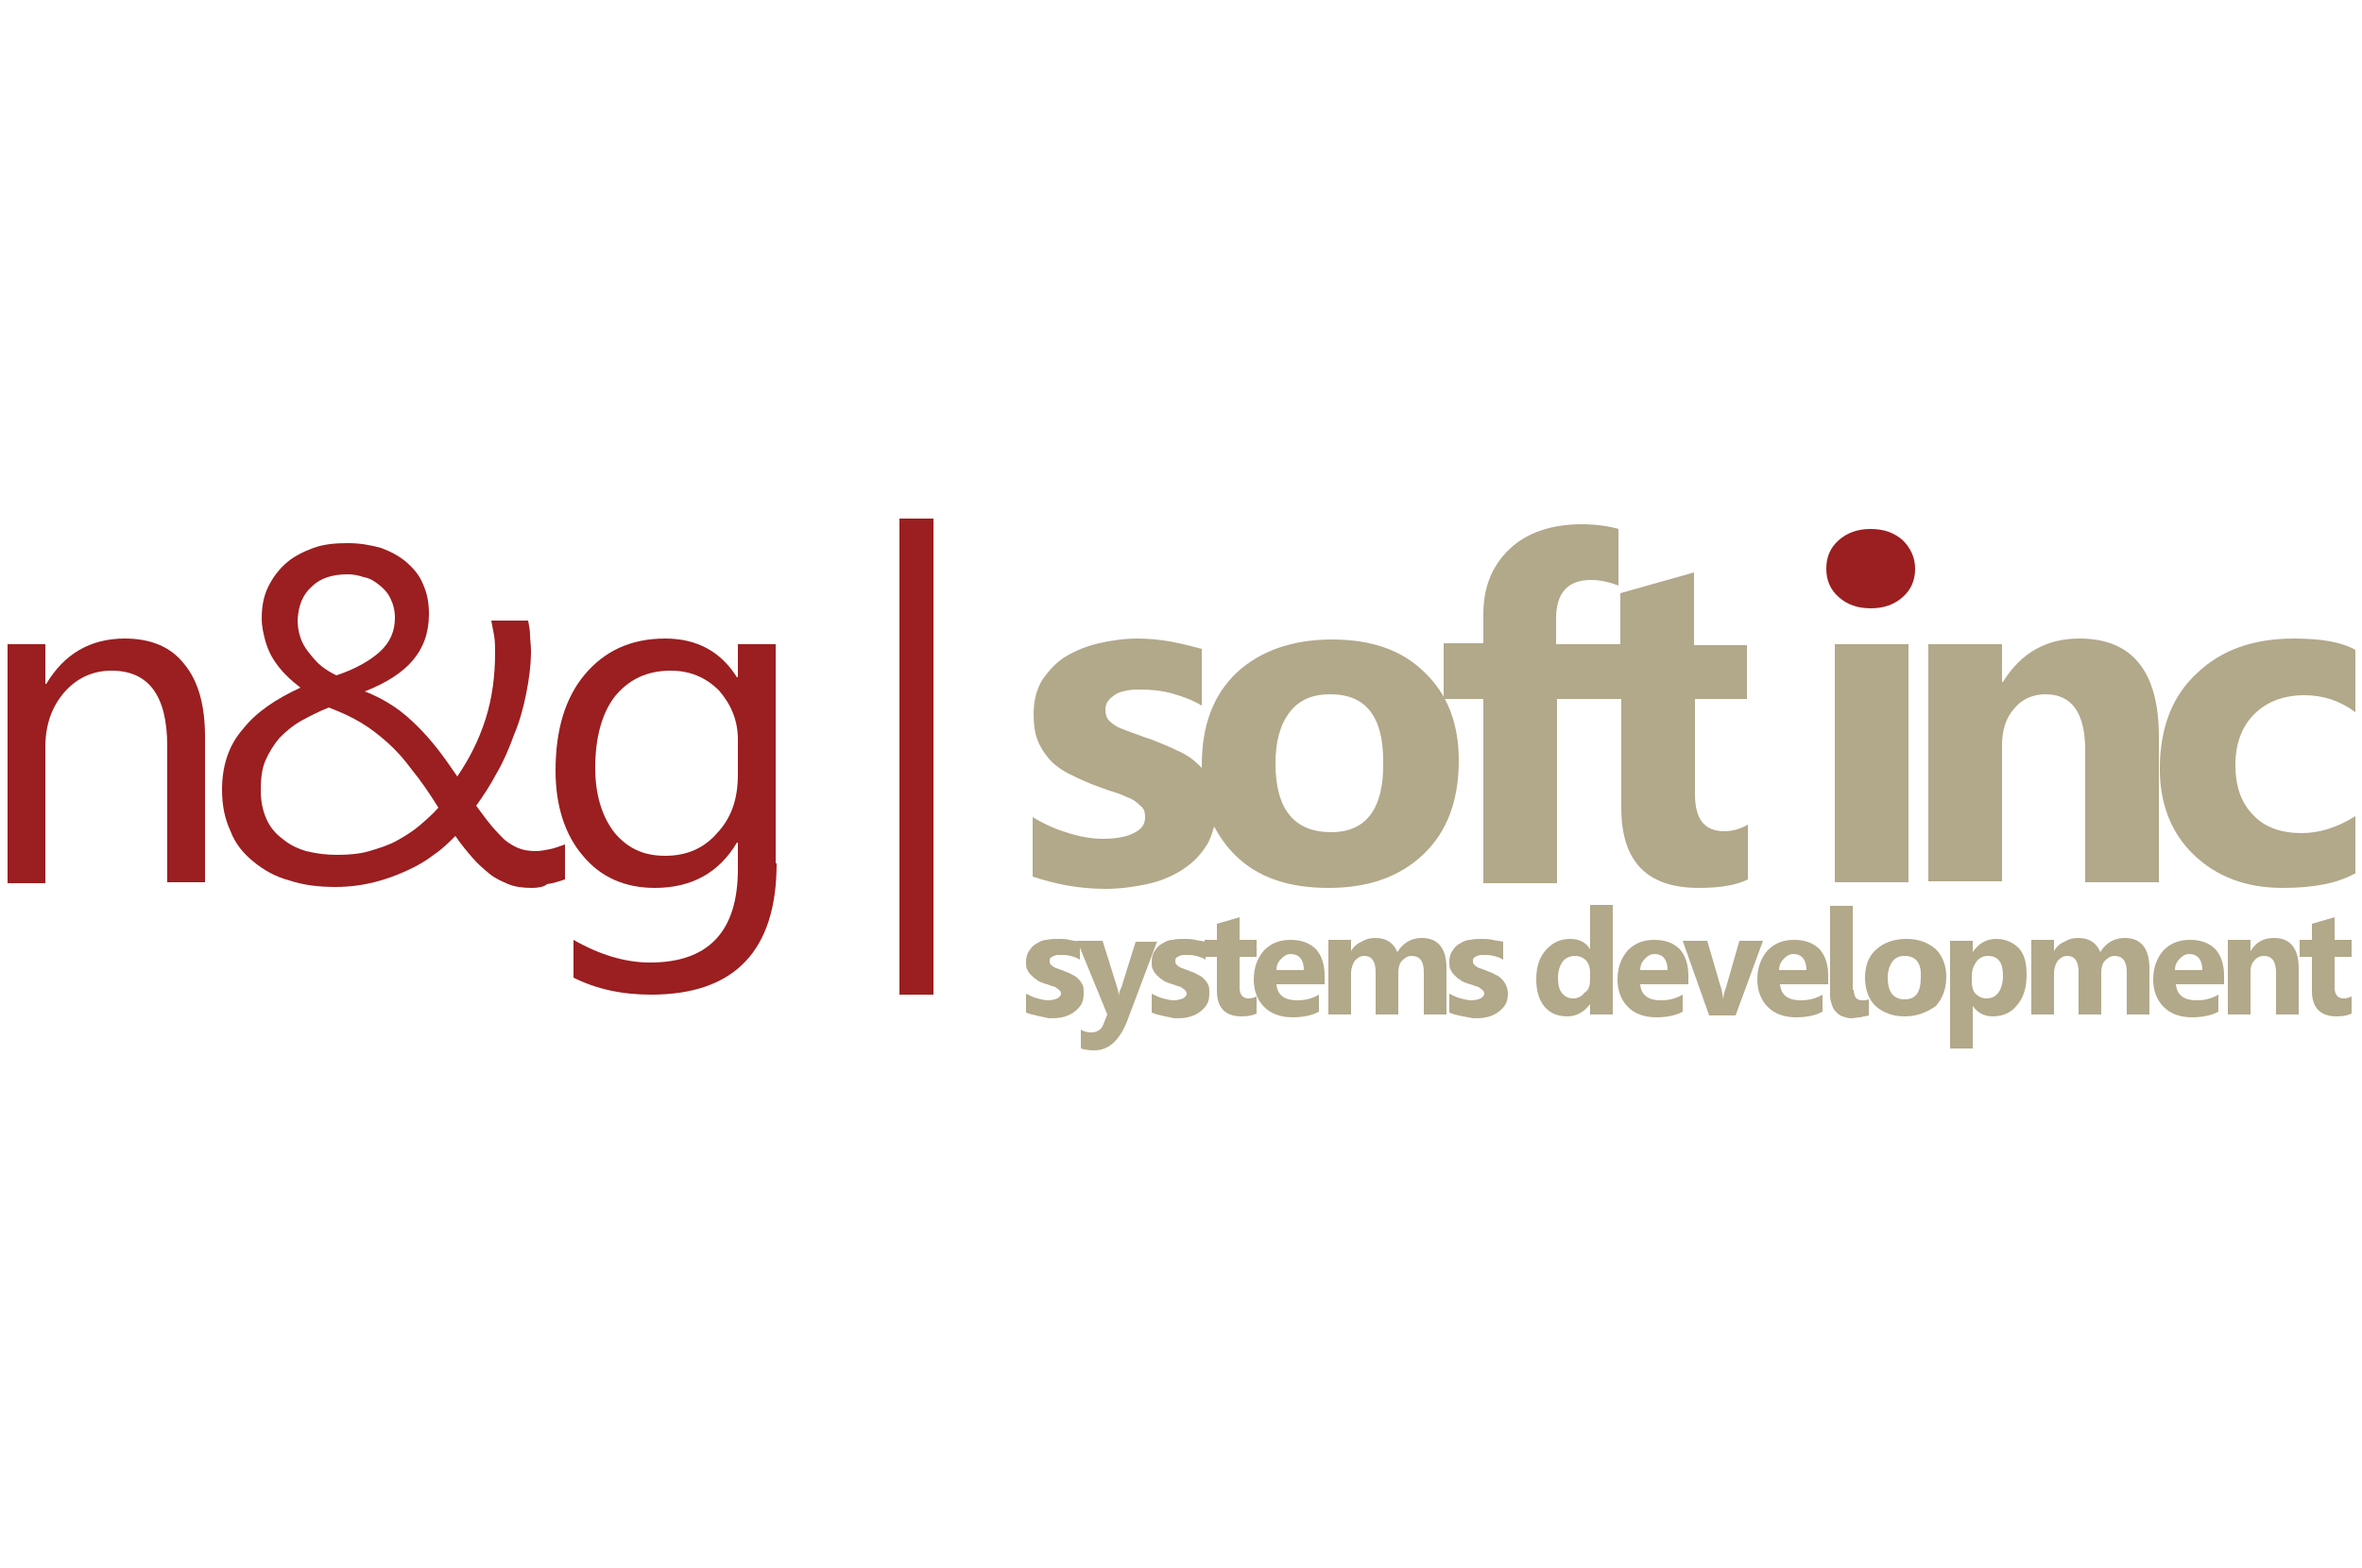 <?xml version="1.0" encoding="utf-8"?>
<!-- Generator: Adobe Illustrator 22.1.0, SVG Export Plug-In . SVG Version: 6.00 Build 0)  -->
<svg version="1.1" id="Capa_1" xmlns="http://www.w3.org/2000/svg" xmlns:xlink="http://www.w3.org/1999/xlink" x="0px" y="0px"
	 viewBox="0 0 250 166" style="enable-background:new 0 0 250 166;" xml:space="preserve">
<style type="text/css">
	.st0{fill-rule:evenodd;clip-rule:evenodd;fill:#9B1E20;}
	.st1{fill-rule:evenodd;clip-rule:evenodd;fill:#B2A88A;}
</style>
<g>
	<path class="st0" d="M21.7,93.4h-4V79c0-5.4-2-8-5.9-8c-2,0-3.7,0.8-5,2.3c-1.3,1.5-2,3.4-2,5.8v14.4h-4V68.2h4v4.2h0.1
		c1.9-3.2,4.7-4.8,8.3-4.8c2.8,0,4.9,0.9,6.3,2.7c1.5,1.8,2.2,4.4,2.2,7.7V93.4z"/>
	<path class="st0" d="M41.8,65.4c0-0.8-0.2-1.5-0.5-2.1c-0.3-0.6-0.7-1-1.2-1.4c-0.5-0.4-1-0.7-1.6-0.8c-0.6-0.2-1.1-0.3-1.7-0.3
		c-1.6,0-2.9,0.4-3.8,1.3c-1,0.9-1.4,2-1.5,3.5c0,0.7,0.1,1.3,0.3,1.9c0.2,0.6,0.5,1.1,0.9,1.6c0.4,0.5,0.8,1,1.3,1.4
		c0.5,0.4,1,0.7,1.6,1c2.1-0.7,3.6-1.6,4.6-2.5C41.3,68,41.8,66.8,41.8,65.4z M35.7,90.5c1.2,0,2.4-0.1,3.4-0.4c1-0.3,2-0.6,2.9-1.1
		c0.9-0.5,1.7-1,2.4-1.6c0.7-0.6,1.4-1.2,2-1.9c-1-1.6-1.9-2.9-2.8-4c-0.8-1.1-1.7-2.1-2.6-2.9c-0.9-0.8-1.8-1.5-2.8-2.1
		c-1-0.6-2.1-1.1-3.4-1.6c-1,0.4-2,0.9-2.9,1.4c-0.9,0.5-1.6,1.1-2.3,1.8c-0.6,0.7-1.1,1.5-1.5,2.4c-0.4,0.9-0.5,2-0.5,3.2
		c0,1.1,0.2,2.1,0.6,3c0.4,0.9,1,1.6,1.7,2.1c0.7,0.6,1.5,1,2.5,1.3C33.6,90.4,34.6,90.5,35.7,90.5z M56.3,94
		c-0.9,0-1.8-0.1-2.5-0.4c-0.7-0.3-1.4-0.6-2-1.1c-0.6-0.5-1.2-1-1.8-1.7c-0.6-0.7-1.2-1.4-1.8-2.3c-0.7,0.7-1.4,1.4-2.3,2
		c-0.9,0.7-1.8,1.2-2.9,1.7c-1.1,0.5-2.2,0.9-3.4,1.2c-1.2,0.3-2.6,0.5-4.1,0.5c-1.8,0-3.4-0.2-4.9-0.7c-1.5-0.4-2.7-1.1-3.8-2
		c-1.1-0.9-1.9-1.9-2.4-3.2c-0.6-1.3-0.9-2.7-0.9-4.4c0-2.5,0.7-4.7,2.2-6.4c1.4-1.8,3.5-3.2,6.1-4.4c-0.5-0.4-1-0.8-1.5-1.3
		c-0.5-0.5-0.9-1-1.3-1.6c-0.4-0.6-0.7-1.3-0.9-2c-0.2-0.7-0.4-1.6-0.4-2.4c0-1.3,0.2-2.4,0.7-3.4c0.5-1,1.1-1.8,1.9-2.5
		c0.8-0.7,1.8-1.2,2.9-1.6c1.1-0.4,2.3-0.5,3.6-0.5c1.3,0,2.4,0.2,3.5,0.5c1.1,0.4,2,0.9,2.7,1.5c0.8,0.7,1.4,1.4,1.8,2.4
		c0.4,0.9,0.6,1.9,0.6,3.1c0,2-0.6,3.6-1.7,4.9c-1.1,1.3-2.8,2.4-5.1,3.3c1.1,0.4,2.2,1,3.1,1.6c0.9,0.6,1.8,1.4,2.5,2.1
		c0.8,0.8,1.5,1.6,2.2,2.5c0.7,0.9,1.3,1.8,2,2.8c1.3-1.9,2.3-3.9,3-6.1c0.7-2.2,1-4.6,1-7c0-0.6,0-1.2-0.1-1.8
		c-0.1-0.5-0.2-1.1-0.3-1.6h3.9c0.1,0.5,0.2,1.1,0.2,1.5c0,0.5,0.1,1.1,0.1,1.7c0,1.5-0.2,3-0.5,4.5c-0.3,1.5-0.7,3-1.3,4.4
		c-0.5,1.4-1.1,2.8-1.8,4c-0.7,1.3-1.4,2.4-2.2,3.5c0.6,0.8,1.1,1.5,1.6,2.1c0.5,0.6,1,1.1,1.4,1.5c0.5,0.4,1,0.7,1.5,0.9
		c0.5,0.2,1.1,0.3,1.8,0.3c0.5,0,1-0.1,1.5-0.2c0.5-0.1,1-0.3,1.6-0.5v3.7c-0.6,0.2-1.2,0.4-1.9,0.5C57.6,93.9,56.9,94,56.3,94z"/>
	<path class="st0" d="M78.1,82v-3.7c0-2-0.7-3.7-2-5.2C74.7,71.7,73,71,71,71c-2.5,0-4.4,0.9-5.9,2.7c-1.4,1.8-2.1,4.4-2.1,7.6
		c0,2.8,0.7,5.1,2,6.8c1.4,1.7,3.1,2.5,5.4,2.5c2.3,0,4.1-0.8,5.5-2.4C77.4,86.6,78.1,84.6,78.1,82z M82.2,91.4
		c0,9.2-4.4,13.9-13.3,13.9c-3.1,0-5.8-0.6-8.2-1.8v-4c2.8,1.6,5.5,2.4,8.1,2.4c6.2,0,9.3-3.3,9.3-9.9v-2.8H78
		c-1.9,3.2-4.8,4.8-8.7,4.8c-3.1,0-5.7-1.1-7.6-3.4c-1.9-2.2-2.9-5.3-2.9-9c0-4.3,1-7.7,3.1-10.2c2.1-2.5,4.9-3.8,8.5-3.8
		c3.4,0,5.9,1.4,7.6,4.1h0.1v-3.5h4V91.4z"/>
	<rect x="95.2" y="54.9" class="st0" width="3.6" height="50.4"/>
	<path class="st1" d="M150.8,71.2c-2.4-2.4-5.7-3.5-9.8-3.5c-4.2,0-7.6,1.2-10.1,3.5c-2.5,2.4-3.7,5.6-3.7,9.8c0,0.1,0,0.2,0,0.3
		c-0.1-0.1-0.2-0.2-0.3-0.3c-0.6-0.6-1.3-1.1-2.2-1.5c-0.8-0.4-1.8-0.8-2.8-1.2c-0.6-0.2-1.2-0.4-1.7-0.6c-0.6-0.2-1.1-0.4-1.6-0.6
		c-0.5-0.2-0.9-0.5-1.2-0.8c-0.3-0.3-0.4-0.7-0.4-1.2c0-0.3,0.1-0.7,0.3-0.9c0.2-0.3,0.5-0.5,0.8-0.7c0.3-0.2,0.7-0.3,1.2-0.4
		c0.5-0.1,0.9-0.1,1.4-0.1c1.1,0,2.2,0.1,3.3,0.4c1.1,0.3,2.2,0.7,3.2,1.3v-6c-1.1-0.3-2.3-0.6-3.4-0.8c-1.2-0.2-2.3-0.3-3.4-0.3
		c-1.4,0-2.8,0.2-4.1,0.5c-1.3,0.3-2.5,0.8-3.5,1.4c-1,0.6-1.8,1.5-2.5,2.5c-0.6,1-0.9,2.2-0.9,3.6c0,1,0.1,1.9,0.4,2.7
		c0.3,0.8,0.7,1.4,1.2,2c0.5,0.6,1.2,1.1,1.9,1.5c0.8,0.4,1.6,0.8,2.6,1.2c0.6,0.2,1.3,0.5,1.9,0.7c0.7,0.2,1.3,0.4,1.9,0.7
		c0.6,0.2,1,0.5,1.4,0.9c0.4,0.3,0.5,0.7,0.5,1.2c0,0.8-0.4,1.3-1.2,1.7c-0.8,0.4-1.9,0.6-3.3,0.6c-1.1,0-2.3-0.2-3.6-0.6
		c-1.3-0.4-2.5-0.9-3.8-1.7v6.3c2.4,0.8,4.9,1.3,7.7,1.3c1.5,0,3-0.2,4.4-0.5c1.4-0.3,2.6-0.8,3.7-1.5c1.1-0.7,1.9-1.5,2.6-2.6
		c0.4-0.6,0.6-1.3,0.8-2c0.6,1.1,1.3,2.1,2.2,3c2.4,2.4,5.7,3.5,9.9,3.5c4.3,0,7.6-1.2,10.1-3.6c2.5-2.4,3.7-5.7,3.7-9.9
		C154.4,76.6,153.2,73.5,150.8,71.2z M140.9,88.1c-3.9,0-5.9-2.4-5.9-7.3c0-2.3,0.5-4.1,1.5-5.4c1-1.3,2.4-1.9,4.3-1.9
		c3.8,0,5.6,2.4,5.6,7.1C146.5,85.6,144.6,88.1,140.9,88.1z"/>
	<path class="st1" d="M184.9,74v-5.7h-5.6v-7.7l-7.8,2.2v5.4h-1h-3.1h-2.7v-2.7c0-2.7,1.2-4.1,3.7-4.1c0.9,0,1.9,0.2,2.9,0.6v-6
		c-1-0.3-2.4-0.5-3.9-0.5c-3.2,0-5.8,0.9-7.6,2.6c-1.9,1.8-2.8,4.1-2.8,6.9v3.1h-4.2V74h4.2v19.5h7.8V74h2.7h3.1h1v11.5
		c0,5.7,2.7,8.5,8.2,8.5c2.3,0,4-0.3,5.2-0.9v-5.8c-0.9,0.5-1.7,0.7-2.5,0.7c-2.1,0-3.1-1.3-3.1-3.9V74H184.9z"/>
	<path class="st1" d="M202,93.4h-7.8V68.2h7.8V93.4z M198.2,64.3c-1.3,0-2.4-0.4-3.2-1.2c-0.8-0.8-1.3-1.7-1.3-2.9
		c0-1.2,0.4-2.1,1.3-2.9c0.8-0.7,1.9-1.1,3.2-1.1c1.3,0,2.4,0.4,3.2,1.1c0.8,0.7,1.2,1.7,1.2,2.9c0,1.2-0.4,2.2-1.2,2.9
		C200.6,63.9,199.5,64.3,198.2,64.3z"/>
	<path class="st1" d="M228.5,93.4h-7.8v-14c0-3.9-1.4-5.9-4.2-5.9c-1.3,0-2.5,0.5-3.3,1.5c-0.9,1-1.3,2.3-1.3,3.9v14.4h-7.8V68.2
		h7.8v4h0.1c1.9-3.1,4.6-4.6,8.1-4.6c5.6,0,8.4,3.5,8.4,10.4V93.4z"/>
	<path class="st1" d="M249.2,92.5c-1.8,1-4.3,1.5-7.6,1.5c-3.9,0-7-1.2-9.4-3.5c-2.4-2.3-3.6-5.4-3.6-9.1c0-4.3,1.3-7.7,3.9-10.1
		c2.6-2.5,6-3.7,10.3-3.7c3,0,5.1,0.4,6.5,1.2v6.6c-1.6-1.2-3.4-1.8-5.4-1.8c-2.2,0-4,0.7-5.3,2c-1.3,1.3-2,3.1-2,5.4
		c0,2.2,0.6,4,1.9,5.3c1.2,1.3,3,1.9,5.1,1.9c1.9,0,3.8-0.6,5.7-1.8V92.5z"/>
	<path class="st0" d="M201.4,57.2c-0.9-0.8-2-1.2-3.4-1.2c-1.4,0-2.5,0.4-3.4,1.2c-0.9,0.8-1.3,1.8-1.3,3c0,1.2,0.4,2.2,1.3,3
		c0.9,0.8,2,1.2,3.4,1.2c1.4,0,2.5-0.4,3.4-1.2c0.9-0.8,1.3-1.8,1.3-3C202.7,59,202.2,58,201.4,57.2z"/>
	<path class="st1" d="M108.6,107.2v-2c0.4,0.2,0.8,0.4,1.2,0.5c0.4,0.1,0.8,0.2,1.1,0.2c0.4,0,0.8-0.1,1-0.2
		c0.2-0.1,0.4-0.3,0.4-0.5c0-0.2-0.1-0.3-0.2-0.4c-0.1-0.1-0.3-0.2-0.4-0.3c-0.2-0.1-0.4-0.1-0.6-0.2c-0.2-0.1-0.4-0.1-0.6-0.2
		c-0.3-0.1-0.6-0.2-0.8-0.4c-0.2-0.1-0.4-0.3-0.6-0.5c-0.2-0.2-0.3-0.4-0.4-0.6c-0.1-0.2-0.1-0.5-0.1-0.8c0-0.4,0.1-0.8,0.3-1.1
		c0.2-0.3,0.4-0.6,0.8-0.8c0.3-0.2,0.7-0.4,1.1-0.4c0.4-0.1,0.8-0.1,1.3-0.1c0.3,0,0.7,0,1.1,0.1c0.4,0.1,0.7,0.1,1.1,0.2v1.9
		c-0.3-0.2-0.6-0.3-1-0.4c-0.4-0.1-0.7-0.1-1-0.1c-0.2,0-0.3,0-0.4,0c-0.1,0-0.3,0.1-0.4,0.1c-0.1,0.1-0.2,0.1-0.3,0.2
		c-0.1,0.1-0.1,0.2-0.1,0.3c0,0.1,0,0.3,0.1,0.4c0.1,0.1,0.2,0.2,0.4,0.3c0.1,0.1,0.3,0.1,0.5,0.2c0.2,0.1,0.4,0.1,0.5,0.2
		c0.3,0.1,0.6,0.2,0.9,0.4c0.3,0.1,0.5,0.3,0.7,0.5c0.2,0.2,0.3,0.4,0.4,0.6c0.1,0.2,0.1,0.5,0.1,0.9c0,0.5-0.1,0.9-0.3,1.2
		c-0.2,0.3-0.5,0.6-0.8,0.8c-0.3,0.2-0.7,0.4-1.2,0.5c-0.4,0.1-0.9,0.1-1.4,0.1C110.2,107.6,109.4,107.5,108.6,107.2z"/>
	<path class="st1" d="M122.5,99.6l-3.2,8.5c-0.8,2-1.9,3.1-3.5,3.1c-0.6,0-1.1-0.1-1.4-0.2V109c0.3,0.2,0.7,0.3,1.1,0.3
		c0.6,0,1.1-0.3,1.3-0.9l0.4-1l-3.2-7.8h2.7l1.5,4.8c0.1,0.3,0.2,0.6,0.2,1.1h0c0-0.3,0.1-0.6,0.3-1l1.5-4.8H122.5z"/>
	<path class="st1" d="M121.9,107.2v-2c0.4,0.2,0.8,0.4,1.2,0.5c0.4,0.1,0.8,0.2,1.1,0.2c0.4,0,0.8-0.1,1-0.2
		c0.2-0.1,0.4-0.3,0.4-0.5c0-0.2-0.1-0.3-0.2-0.4c-0.1-0.1-0.3-0.2-0.4-0.3c-0.2-0.1-0.4-0.1-0.6-0.2c-0.2-0.1-0.4-0.1-0.6-0.2
		c-0.3-0.1-0.6-0.2-0.8-0.4c-0.2-0.1-0.4-0.3-0.6-0.5c-0.2-0.2-0.3-0.4-0.4-0.6c-0.1-0.2-0.1-0.5-0.1-0.8c0-0.4,0.1-0.8,0.3-1.1
		c0.2-0.3,0.4-0.6,0.8-0.8c0.3-0.2,0.7-0.4,1.1-0.4c0.4-0.1,0.8-0.1,1.3-0.1c0.3,0,0.7,0,1.1,0.1c0.4,0.1,0.7,0.1,1.1,0.2v1.9
		c-0.3-0.2-0.6-0.3-1-0.4c-0.4-0.1-0.7-0.1-1-0.1c-0.2,0-0.3,0-0.4,0c-0.1,0-0.3,0.1-0.4,0.1c-0.1,0.1-0.2,0.1-0.3,0.2
		c-0.1,0.1-0.1,0.2-0.1,0.3c0,0.1,0,0.3,0.1,0.4c0.1,0.1,0.2,0.2,0.4,0.3c0.1,0.1,0.3,0.1,0.5,0.2c0.2,0.1,0.4,0.1,0.5,0.2
		c0.3,0.1,0.6,0.2,0.9,0.4c0.3,0.1,0.5,0.3,0.7,0.5c0.2,0.2,0.3,0.4,0.4,0.6c0.1,0.2,0.1,0.5,0.1,0.9c0,0.5-0.1,0.9-0.3,1.2
		c-0.2,0.3-0.5,0.6-0.8,0.8c-0.3,0.2-0.7,0.4-1.2,0.5c-0.4,0.1-0.9,0.1-1.4,0.1C123.4,107.6,122.6,107.5,121.9,107.2z"/>
	<path class="st1" d="M133,107.3c-0.4,0.2-0.9,0.3-1.6,0.3c-1.7,0-2.6-0.9-2.6-2.7v-3.6h-1.3v-1.8h1.3v-1.7l2.4-0.7v2.4h1.8v1.8
		h-1.8v3.2c0,0.8,0.3,1.2,1,1.2c0.3,0,0.5-0.1,0.8-0.2V107.3z"/>
	<path class="st1" d="M138,102.7c0-1.1-0.5-1.7-1.4-1.7c-0.4,0-0.7,0.2-1,0.5c-0.3,0.3-0.5,0.7-0.5,1.2H138z M140.2,104.2h-5.1
		c0.1,1.1,0.8,1.7,2.2,1.7c0.9,0,1.6-0.2,2.3-0.6v1.8c-0.7,0.4-1.7,0.6-2.8,0.6c-1.3,0-2.3-0.4-3-1.1c-0.7-0.7-1.1-1.7-1.1-2.9
		c0-1.3,0.4-2.3,1.1-3.1c0.8-0.8,1.7-1.1,2.8-1.1c1.1,0,2,0.3,2.7,1c0.6,0.7,0.9,1.6,0.9,2.8V104.2z"/>
	<path class="st1" d="M153.1,107.4h-2.4v-4.5c0-1.1-0.4-1.7-1.3-1.7c-0.4,0-0.7,0.2-1,0.5c-0.3,0.3-0.4,0.8-0.4,1.3v4.4h-2.4v-4.5
		c0-1.1-0.4-1.7-1.2-1.7c-0.4,0-0.7,0.2-1,0.5c-0.2,0.3-0.4,0.8-0.4,1.3v4.4h-2.4v-7.9h2.4v1.2h0c0.2-0.4,0.6-0.8,1.1-1
		c0.5-0.3,0.9-0.4,1.5-0.4c1.1,0,1.9,0.5,2.3,1.5c0.6-1,1.5-1.5,2.6-1.5c1.7,0,2.6,1.1,2.6,3.2V107.4z"/>
	<path class="st1" d="M153.4,107.2v-2c0.4,0.2,0.8,0.4,1.2,0.5c0.4,0.1,0.8,0.2,1.1,0.2c0.4,0,0.8-0.1,1-0.2
		c0.2-0.1,0.4-0.3,0.4-0.5c0-0.2-0.1-0.3-0.2-0.4c-0.1-0.1-0.3-0.2-0.4-0.3c-0.2-0.1-0.4-0.1-0.6-0.2c-0.2-0.1-0.4-0.1-0.6-0.2
		c-0.3-0.1-0.6-0.2-0.8-0.4c-0.2-0.1-0.4-0.3-0.6-0.5c-0.2-0.2-0.3-0.4-0.4-0.6c-0.1-0.2-0.1-0.5-0.1-0.8c0-0.4,0.1-0.8,0.3-1.1
		c0.2-0.3,0.4-0.6,0.8-0.8c0.3-0.2,0.7-0.4,1.1-0.4c0.4-0.1,0.8-0.1,1.3-0.1c0.3,0,0.7,0,1.1,0.1c0.4,0.1,0.7,0.1,1.1,0.2v1.9
		c-0.3-0.2-0.6-0.3-1-0.4c-0.4-0.1-0.7-0.1-1-0.1c-0.2,0-0.3,0-0.4,0c-0.1,0-0.3,0.1-0.4,0.1c-0.1,0.1-0.2,0.1-0.3,0.2
		c-0.1,0.1-0.1,0.2-0.1,0.3c0,0.1,0,0.3,0.1,0.4c0.1,0.1,0.2,0.2,0.4,0.3c0.1,0.1,0.3,0.1,0.5,0.2c0.2,0.1,0.4,0.1,0.5,0.2
		c0.3,0.1,0.6,0.2,0.9,0.4c0.3,0.1,0.5,0.3,0.7,0.5c0.2,0.2,0.3,0.4,0.4,0.6c0.1,0.2,0.2,0.5,0.2,0.9c0,0.5-0.1,0.9-0.3,1.2
		c-0.2,0.3-0.5,0.6-0.8,0.8c-0.3,0.2-0.7,0.4-1.2,0.5c-0.4,0.1-0.9,0.1-1.4,0.1C154.9,107.6,154.1,107.5,153.4,107.2z"/>
	<path class="st1" d="M168.3,103.6V103c0-0.5-0.1-0.9-0.4-1.3c-0.3-0.3-0.7-0.5-1.2-0.5c-0.5,0-1,0.2-1.3,0.6
		c-0.3,0.4-0.5,1-0.5,1.7c0,0.7,0.1,1.2,0.4,1.6c0.3,0.4,0.7,0.6,1.2,0.6c0.5,0,0.9-0.2,1.2-0.6
		C168.2,104.8,168.3,104.3,168.3,103.6z M170.7,107.4h-2.4v-1.1h0c-0.6,0.8-1.4,1.3-2.4,1.3c-1,0-1.8-0.3-2.4-1
		c-0.6-0.7-0.9-1.7-0.9-2.9c0-1.3,0.3-2.3,1-3.1c0.7-0.8,1.5-1.2,2.6-1.2c1,0,1.7,0.4,2.1,1.1h0v-4.7h2.4V107.4z"/>
	<path class="st1" d="M176.5,102.7c0-1.1-0.5-1.7-1.4-1.7c-0.4,0-0.7,0.2-1,0.5c-0.3,0.3-0.5,0.7-0.5,1.2H176.5z M178.7,104.2h-5.1
		c0.1,1.1,0.8,1.7,2.2,1.7c0.9,0,1.6-0.2,2.3-0.6v1.8c-0.7,0.4-1.7,0.6-2.8,0.6c-1.3,0-2.3-0.4-3-1.1c-0.7-0.7-1.1-1.7-1.1-2.9
		c0-1.3,0.4-2.3,1.1-3.1c0.8-0.8,1.7-1.1,2.8-1.1c1.1,0,2,0.3,2.7,1c0.6,0.7,0.9,1.6,0.9,2.8V104.2z"/>
	<path class="st1" d="M186.6,99.6l-2.9,7.9h-2.8l-2.8-7.9h2.6l1.4,4.8c0.2,0.5,0.2,1,0.3,1.4h0c0-0.4,0.1-0.8,0.3-1.3l1.4-4.9H186.6
		z"/>
	<path class="st1" d="M191.2,102.7c0-1.1-0.5-1.7-1.4-1.7c-0.4,0-0.7,0.2-1,0.5c-0.3,0.3-0.5,0.7-0.5,1.2H191.2z M193.5,104.2h-5.1
		c0.1,1.1,0.8,1.7,2.2,1.7c0.9,0,1.6-0.2,2.3-0.6v1.8c-0.7,0.4-1.7,0.6-2.8,0.6c-1.3,0-2.3-0.4-3-1.1c-0.7-0.7-1.1-1.7-1.1-2.9
		c0-1.3,0.4-2.3,1.1-3.1c0.8-0.8,1.7-1.1,2.8-1.1c1.1,0,2,0.3,2.7,1c0.6,0.7,0.9,1.6,0.9,2.8V104.2z"/>
	<path class="st1" d="M196.2,104.8c0,0.3,0.1,0.6,0.2,0.8c0.2,0.2,0.4,0.3,0.6,0.3c0.1,0,0.3,0,0.4,0c0.1,0,0.3-0.1,0.4-0.1v1.7
		c-0.3,0.1-0.6,0.1-0.9,0.2c-0.3,0-0.7,0.1-1,0.1c-0.3,0-0.6-0.1-0.9-0.2c-0.3-0.1-0.5-0.3-0.7-0.5c-0.2-0.2-0.3-0.4-0.4-0.7
		c-0.1-0.3-0.2-0.6-0.2-1v-9.5h2.4V104.8z"/>
	<path class="st1" d="M201.6,101.2c-0.6,0-1,0.2-1.3,0.6c-0.3,0.4-0.5,1-0.5,1.7c0,1.5,0.6,2.3,1.8,2.3c1.2,0,1.7-0.8,1.7-2.3
		C203.4,102,202.8,101.2,201.6,101.2z M201.6,107.6c-1.3,0-2.3-0.4-3.1-1.1c-0.7-0.7-1.1-1.7-1.1-3c0-1.3,0.4-2.3,1.2-3
		c0.8-0.7,1.8-1.1,3.2-1.1c1.3,0,2.3,0.4,3.1,1.1c0.7,0.7,1.1,1.7,1.1,2.9c0,1.3-0.4,2.3-1.1,3.1
		C203.9,107.2,202.9,107.6,201.6,107.6z"/>
	<path class="st1" d="M208.7,103.3v0.6c0,0.5,0.1,1,0.4,1.3c0.3,0.3,0.7,0.5,1.1,0.5c0.6,0,1-0.2,1.3-0.6c0.3-0.4,0.5-1,0.5-1.8
		c0-1.4-0.5-2.1-1.6-2.1c-0.5,0-0.9,0.2-1.2,0.6C208.9,102.2,208.7,102.7,208.7,103.3z M208.8,106.5L208.8,106.5l0,4.5h-2.4V99.6
		h2.4v1.2h0c0.6-0.9,1.4-1.4,2.5-1.4c1,0,1.8,0.4,2.4,1c0.6,0.7,0.8,1.6,0.8,2.8c0,1.3-0.3,2.4-1,3.2c-0.6,0.8-1.5,1.2-2.6,1.2
		C210,107.6,209.3,107.2,208.8,106.5z"/>
	<path class="st1" d="M227.5,107.4h-2.4v-4.5c0-1.1-0.4-1.7-1.3-1.7c-0.4,0-0.7,0.2-1,0.5c-0.3,0.3-0.4,0.8-0.4,1.3v4.4H220v-4.5
		c0-1.1-0.4-1.7-1.2-1.7c-0.4,0-0.7,0.2-1,0.5c-0.2,0.3-0.4,0.8-0.4,1.3v4.4H215v-7.9h2.4v1.2h0c0.2-0.4,0.6-0.8,1.1-1
		c0.5-0.3,0.9-0.4,1.5-0.4c1.1,0,1.9,0.5,2.3,1.5c0.6-1,1.5-1.5,2.6-1.5c1.7,0,2.6,1.1,2.6,3.2V107.4z"/>
	<path class="st1" d="M233.1,102.7c0-1.1-0.5-1.7-1.4-1.7c-0.4,0-0.7,0.2-1,0.5c-0.3,0.3-0.5,0.7-0.5,1.2H233.1z M235.4,104.2h-5.1
		c0.1,1.1,0.8,1.7,2.2,1.7c0.9,0,1.6-0.2,2.3-0.6v1.8c-0.7,0.4-1.7,0.6-2.8,0.6c-1.3,0-2.3-0.4-3-1.1c-0.7-0.7-1.1-1.7-1.1-2.9
		c0-1.3,0.4-2.3,1.1-3.1c0.8-0.8,1.7-1.1,2.8-1.1c1.1,0,2,0.3,2.7,1c0.6,0.7,0.9,1.6,0.9,2.8V104.2z"/>
	<path class="st1" d="M243.3,107.4h-2.4v-4.4c0-1.2-0.4-1.8-1.3-1.8c-0.4,0-0.8,0.2-1,0.5c-0.3,0.3-0.4,0.7-0.4,1.2v4.5h-2.4v-7.9
		h2.4v1.2h0c0.6-1,1.4-1.4,2.5-1.4c1.7,0,2.6,1.1,2.6,3.2V107.4z"/>
	<path class="st1" d="M248.9,107.3c-0.4,0.2-0.9,0.3-1.6,0.3c-1.7,0-2.6-0.9-2.6-2.7v-3.6h-1.3v-1.8h1.3v-1.7l2.4-0.7v2.4h1.8v1.8
		h-1.8v3.2c0,0.8,0.3,1.2,1,1.2c0.3,0,0.5-0.1,0.8-0.2V107.3z"/>
</g>
</svg>
